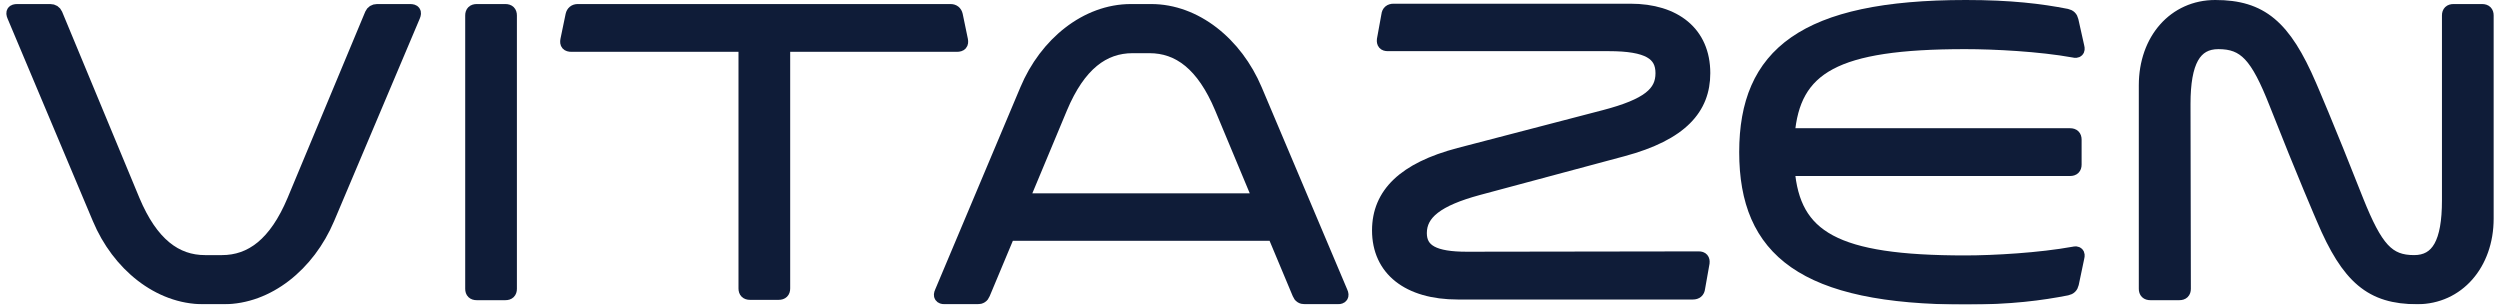 <svg width="197" height="24" viewBox="0 0 197 24" fill="none" xmlns="http://www.w3.org/2000/svg">
<g id="VITAZEN">
<mask id="path-1-outside-1_1_1057" maskUnits="userSpaceOnUse" x="0" y="-0.5" width="197" height="25" fill="black">
<rect fill="white" y="-0.5" width="197" height="25"/>
<path d="M23.122 15.789L29.243 1.112C29.325 0.925 29.488 0.819 29.706 0.819H32.317C32.644 0.819 32.753 0.952 32.617 1.271L25.869 17.225C24.319 20.894 21.108 23.473 17.626 23.473H16.021C12.511 23.473 9.301 20.868 7.777 17.225L1.057 1.271C0.921 0.952 1.03 0.819 1.357 0.819H3.968C4.186 0.819 4.349 0.925 4.431 1.112L10.525 15.789C11.967 19.219 13.871 20.602 16.157 20.602H17.49C19.775 20.602 21.68 19.219 23.122 15.789Z"/>
<path d="M37.158 22.756V1.218C37.158 0.952 37.294 0.819 37.566 0.819H39.824C40.096 0.819 40.232 0.952 40.232 1.218V22.756C40.232 23.021 40.096 23.154 39.824 23.154H37.566C37.294 23.154 37.158 23.021 37.158 22.756Z"/>
<path d="M61.767 3.584V22.729C61.767 22.995 61.631 23.128 61.359 23.128H59.101C58.829 23.128 58.693 22.995 58.693 22.729V3.584H45.035C44.708 3.584 44.6 3.451 44.654 3.159L45.062 1.191C45.117 0.952 45.28 0.819 45.525 0.819H74.907C75.152 0.819 75.316 0.952 75.37 1.191L75.778 3.159C75.833 3.451 75.724 3.584 75.397 3.584H61.767Z"/>
<path d="M83.616 8.503L80.596 15.736H99.232L96.212 8.503C94.77 5.073 92.866 3.691 90.581 3.691H89.247C86.962 3.691 85.058 5.073 83.616 8.503ZM79.48 18.475L77.522 23.154C77.44 23.367 77.277 23.473 77.032 23.473H74.447C74.121 23.473 74.012 23.314 74.148 23.021L80.868 7.068C82.391 3.425 85.602 0.819 89.111 0.819H90.717C94.199 0.819 97.409 3.398 98.96 7.068L105.707 23.021C105.843 23.314 105.735 23.473 105.408 23.473H102.823C102.579 23.473 102.415 23.367 102.334 23.154L100.375 18.475H79.48Z"/>
<path d="M126.763 3.531H109.35C109.078 3.531 108.97 3.398 108.997 3.132L109.35 1.191C109.378 0.925 109.541 0.792 109.813 0.792H128.477C131.986 0.792 134.271 2.574 134.271 5.765C134.271 8.53 132.53 10.578 127.878 11.827L116.478 14.885C113.241 15.762 111.935 16.826 111.935 18.368C111.935 19.751 113.023 20.336 115.581 20.336L133.863 20.309C134.135 20.309 134.244 20.442 134.217 20.708L133.863 22.702C133.836 22.968 133.673 23.101 133.401 23.101H114.873C110.956 23.101 108.616 21.24 108.616 18.155C108.616 15.284 110.629 13.29 114.982 12.146L126.409 9.168C129.864 8.264 130.952 7.307 130.952 5.765C130.952 4.249 129.864 3.531 126.763 3.531Z"/>
<path d="M140.923 10.604H163.123C163.395 10.604 163.531 10.737 163.531 11.003V12.97C163.531 13.236 163.395 13.369 163.123 13.369H140.923C141.358 18.687 144.596 20.628 154.852 20.628C157.165 20.628 160.756 20.416 163.395 19.937C163.695 19.857 163.831 19.99 163.749 20.283L163.314 22.357C163.259 22.596 163.123 22.729 162.878 22.782C160.838 23.181 158.444 23.5 154.907 23.5C142.12 23.5 137.549 19.751 137.549 11.987C137.549 4.276 142.12 0.5 154.907 0.5C158.444 0.5 160.811 0.792 162.851 1.191C163.096 1.245 163.232 1.377 163.286 1.617L163.749 3.691C163.831 3.983 163.695 4.116 163.395 4.036C160.756 3.558 157.165 3.372 154.852 3.372C144.596 3.372 141.358 5.313 140.923 10.604Z"/>
<path d="M172.113 8.184L172.14 22.756C172.14 23.021 172.004 23.154 171.732 23.154H169.447C169.174 23.154 169.038 23.021 169.038 22.756V6.722C169.038 3.106 171.351 0.5 174.561 0.5C178.18 0.5 180.03 2.042 182.043 6.722C182.043 6.722 183.431 9.913 185.743 15.789C187.267 19.591 188.192 20.602 190.232 20.602C192.082 20.602 192.926 19.113 192.926 15.789V1.218C192.926 0.952 193.062 0.819 193.334 0.819H195.592C195.864 0.819 196 0.952 196 1.218V17.225C196 20.814 193.687 23.473 190.477 23.473C186.859 23.473 185.009 21.931 183.023 17.225C183.023 17.225 181.499 13.715 179.322 8.184C177.826 4.382 176.874 3.372 174.806 3.372C172.956 3.372 172.113 4.861 172.113 8.184Z"/>
</mask>
<path d="M23.122 15.789L29.243 1.112C29.325 0.925 29.488 0.819 29.706 0.819H32.317C32.644 0.819 32.753 0.952 32.617 1.271L25.869 17.225C24.319 20.894 21.108 23.473 17.626 23.473H16.021C12.511 23.473 9.301 20.868 7.777 17.225L1.057 1.271C0.921 0.952 1.03 0.819 1.357 0.819H3.968C4.186 0.819 4.349 0.925 4.431 1.112L10.525 15.789C11.967 19.219 13.871 20.602 16.157 20.602H17.49C19.775 20.602 21.68 19.219 23.122 15.789Z" fill="#0F1C38"/>
<path d="M37.158 22.756V1.218C37.158 0.952 37.294 0.819 37.566 0.819H39.824C40.096 0.819 40.232 0.952 40.232 1.218V22.756C40.232 23.021 40.096 23.154 39.824 23.154H37.566C37.294 23.154 37.158 23.021 37.158 22.756Z" fill="#0F1C38"/>
<path d="M61.767 3.584V22.729C61.767 22.995 61.631 23.128 61.359 23.128H59.101C58.829 23.128 58.693 22.995 58.693 22.729V3.584H45.035C44.708 3.584 44.6 3.451 44.654 3.159L45.062 1.191C45.117 0.952 45.28 0.819 45.525 0.819H74.907C75.152 0.819 75.316 0.952 75.37 1.191L75.778 3.159C75.833 3.451 75.724 3.584 75.397 3.584H61.767Z" fill="#0F1C38"/>
<path d="M83.616 8.503L80.596 15.736H99.232L96.212 8.503C94.77 5.073 92.866 3.691 90.581 3.691H89.247C86.962 3.691 85.058 5.073 83.616 8.503ZM79.48 18.475L77.522 23.154C77.44 23.367 77.277 23.473 77.032 23.473H74.447C74.121 23.473 74.012 23.314 74.148 23.021L80.868 7.068C82.391 3.425 85.602 0.819 89.111 0.819H90.717C94.199 0.819 97.409 3.398 98.96 7.068L105.707 23.021C105.843 23.314 105.735 23.473 105.408 23.473H102.823C102.579 23.473 102.415 23.367 102.334 23.154L100.375 18.475H79.48Z" fill="#0F1C38"/>
<path d="M126.763 3.531H109.35C109.078 3.531 108.97 3.398 108.997 3.132L109.35 1.191C109.378 0.925 109.541 0.792 109.813 0.792H128.477C131.986 0.792 134.271 2.574 134.271 5.765C134.271 8.53 132.53 10.578 127.878 11.827L116.478 14.885C113.241 15.762 111.935 16.826 111.935 18.368C111.935 19.751 113.023 20.336 115.581 20.336L133.863 20.309C134.135 20.309 134.244 20.442 134.217 20.708L133.863 22.702C133.836 22.968 133.673 23.101 133.401 23.101H114.873C110.956 23.101 108.616 21.24 108.616 18.155C108.616 15.284 110.629 13.29 114.982 12.146L126.409 9.168C129.864 8.264 130.952 7.307 130.952 5.765C130.952 4.249 129.864 3.531 126.763 3.531Z" fill="#0F1C38"/>
<path d="M140.923 10.604H163.123C163.395 10.604 163.531 10.737 163.531 11.003V12.97C163.531 13.236 163.395 13.369 163.123 13.369H140.923C141.358 18.687 144.596 20.628 154.852 20.628C157.165 20.628 160.756 20.416 163.395 19.937C163.695 19.857 163.831 19.99 163.749 20.283L163.314 22.357C163.259 22.596 163.123 22.729 162.878 22.782C160.838 23.181 158.444 23.5 154.907 23.5C142.12 23.5 137.549 19.751 137.549 11.987C137.549 4.276 142.12 0.5 154.907 0.5C158.444 0.5 160.811 0.792 162.851 1.191C163.096 1.245 163.232 1.377 163.286 1.617L163.749 3.691C163.831 3.983 163.695 4.116 163.395 4.036C160.756 3.558 157.165 3.372 154.852 3.372C144.596 3.372 141.358 5.313 140.923 10.604Z" fill="#0F1C38"/>
<path d="M172.113 8.184L172.14 22.756C172.14 23.021 172.004 23.154 171.732 23.154H169.447C169.174 23.154 169.038 23.021 169.038 22.756V6.722C169.038 3.106 171.351 0.5 174.561 0.5C178.18 0.5 180.03 2.042 182.043 6.722C182.043 6.722 183.431 9.913 185.743 15.789C187.267 19.591 188.192 20.602 190.232 20.602C192.082 20.602 192.926 19.113 192.926 15.789V1.218C192.926 0.952 193.062 0.819 193.334 0.819H195.592C195.864 0.819 196 0.952 196 1.218V17.225C196 20.814 193.687 23.473 190.477 23.473C186.859 23.473 185.009 21.931 183.023 17.225C183.023 17.225 181.499 13.715 179.322 8.184C177.826 4.382 176.874 3.372 174.806 3.372C172.956 3.372 172.113 4.861 172.113 8.184Z" fill="#0F1C38"/>
<path d="M23.122 15.789L29.243 1.112C29.325 0.925 29.488 0.819 29.706 0.819H32.317C32.644 0.819 32.753 0.952 32.617 1.271L25.869 17.225C24.319 20.894 21.108 23.473 17.626 23.473H16.021C12.511 23.473 9.301 20.868 7.777 17.225L1.057 1.271C0.921 0.952 1.03 0.819 1.357 0.819H3.968C4.186 0.819 4.349 0.925 4.431 1.112L10.525 15.789C11.967 19.219 13.871 20.602 16.157 20.602H17.49C19.775 20.602 21.68 19.219 23.122 15.789Z" stroke="#0F1C38" mask="url(#path-1-outside-1_1_1057)"/>
<path d="M37.158 22.756V1.218C37.158 0.952 37.294 0.819 37.566 0.819H39.824C40.096 0.819 40.232 0.952 40.232 1.218V22.756C40.232 23.021 40.096 23.154 39.824 23.154H37.566C37.294 23.154 37.158 23.021 37.158 22.756Z" stroke="#0F1C38" mask="url(#path-1-outside-1_1_1057)"/>
<path d="M61.767 3.584V22.729C61.767 22.995 61.631 23.128 61.359 23.128H59.101C58.829 23.128 58.693 22.995 58.693 22.729V3.584H45.035C44.708 3.584 44.6 3.451 44.654 3.159L45.062 1.191C45.117 0.952 45.28 0.819 45.525 0.819H74.907C75.152 0.819 75.316 0.952 75.37 1.191L75.778 3.159C75.833 3.451 75.724 3.584 75.397 3.584H61.767Z" stroke="#0F1C38" mask="url(#path-1-outside-1_1_1057)"/>
<path d="M83.616 8.503L80.596 15.736H99.232L96.212 8.503C94.77 5.073 92.866 3.691 90.581 3.691H89.247C86.962 3.691 85.058 5.073 83.616 8.503ZM79.48 18.475L77.522 23.154C77.44 23.367 77.277 23.473 77.032 23.473H74.447C74.121 23.473 74.012 23.314 74.148 23.021L80.868 7.068C82.391 3.425 85.602 0.819 89.111 0.819H90.717C94.199 0.819 97.409 3.398 98.96 7.068L105.707 23.021C105.843 23.314 105.735 23.473 105.408 23.473H102.823C102.579 23.473 102.415 23.367 102.334 23.154L100.375 18.475H79.48Z" stroke="#0F1C38" mask="url(#path-1-outside-1_1_1057)"/>
<path d="M126.763 3.531H109.35C109.078 3.531 108.97 3.398 108.997 3.132L109.35 1.191C109.378 0.925 109.541 0.792 109.813 0.792H128.477C131.986 0.792 134.271 2.574 134.271 5.765C134.271 8.53 132.53 10.578 127.878 11.827L116.478 14.885C113.241 15.762 111.935 16.826 111.935 18.368C111.935 19.751 113.023 20.336 115.581 20.336L133.863 20.309C134.135 20.309 134.244 20.442 134.217 20.708L133.863 22.702C133.836 22.968 133.673 23.101 133.401 23.101H114.873C110.956 23.101 108.616 21.24 108.616 18.155C108.616 15.284 110.629 13.29 114.982 12.146L126.409 9.168C129.864 8.264 130.952 7.307 130.952 5.765C130.952 4.249 129.864 3.531 126.763 3.531Z" stroke="#0F1C38" mask="url(#path-1-outside-1_1_1057)"/>
<path d="M140.923 10.604H163.123C163.395 10.604 163.531 10.737 163.531 11.003V12.97C163.531 13.236 163.395 13.369 163.123 13.369H140.923C141.358 18.687 144.596 20.628 154.852 20.628C157.165 20.628 160.756 20.416 163.395 19.937C163.695 19.857 163.831 19.99 163.749 20.283L163.314 22.357C163.259 22.596 163.123 22.729 162.878 22.782C160.838 23.181 158.444 23.5 154.907 23.5C142.12 23.5 137.549 19.751 137.549 11.987C137.549 4.276 142.12 0.5 154.907 0.5C158.444 0.5 160.811 0.792 162.851 1.191C163.096 1.245 163.232 1.377 163.286 1.617L163.749 3.691C163.831 3.983 163.695 4.116 163.395 4.036C160.756 3.558 157.165 3.372 154.852 3.372C144.596 3.372 141.358 5.313 140.923 10.604Z" stroke="#0F1C38" mask="url(#path-1-outside-1_1_1057)"/>
<path d="M172.113 8.184L172.14 22.756C172.14 23.021 172.004 23.154 171.732 23.154H169.447C169.174 23.154 169.038 23.021 169.038 22.756V6.722C169.038 3.106 171.351 0.5 174.561 0.5C178.18 0.5 180.03 2.042 182.043 6.722C182.043 6.722 183.431 9.913 185.743 15.789C187.267 19.591 188.192 20.602 190.232 20.602C192.082 20.602 192.926 19.113 192.926 15.789V1.218C192.926 0.952 193.062 0.819 193.334 0.819H195.592C195.864 0.819 196 0.952 196 1.218V17.225C196 20.814 193.687 23.473 190.477 23.473C186.859 23.473 185.009 21.931 183.023 17.225C183.023 17.225 181.499 13.715 179.322 8.184C177.826 4.382 176.874 3.372 174.806 3.372C172.956 3.372 172.113 4.861 172.113 8.184Z" stroke="#0F1C38" mask="url(#path-1-outside-1_1_1057)"/>
</g>
</svg>

